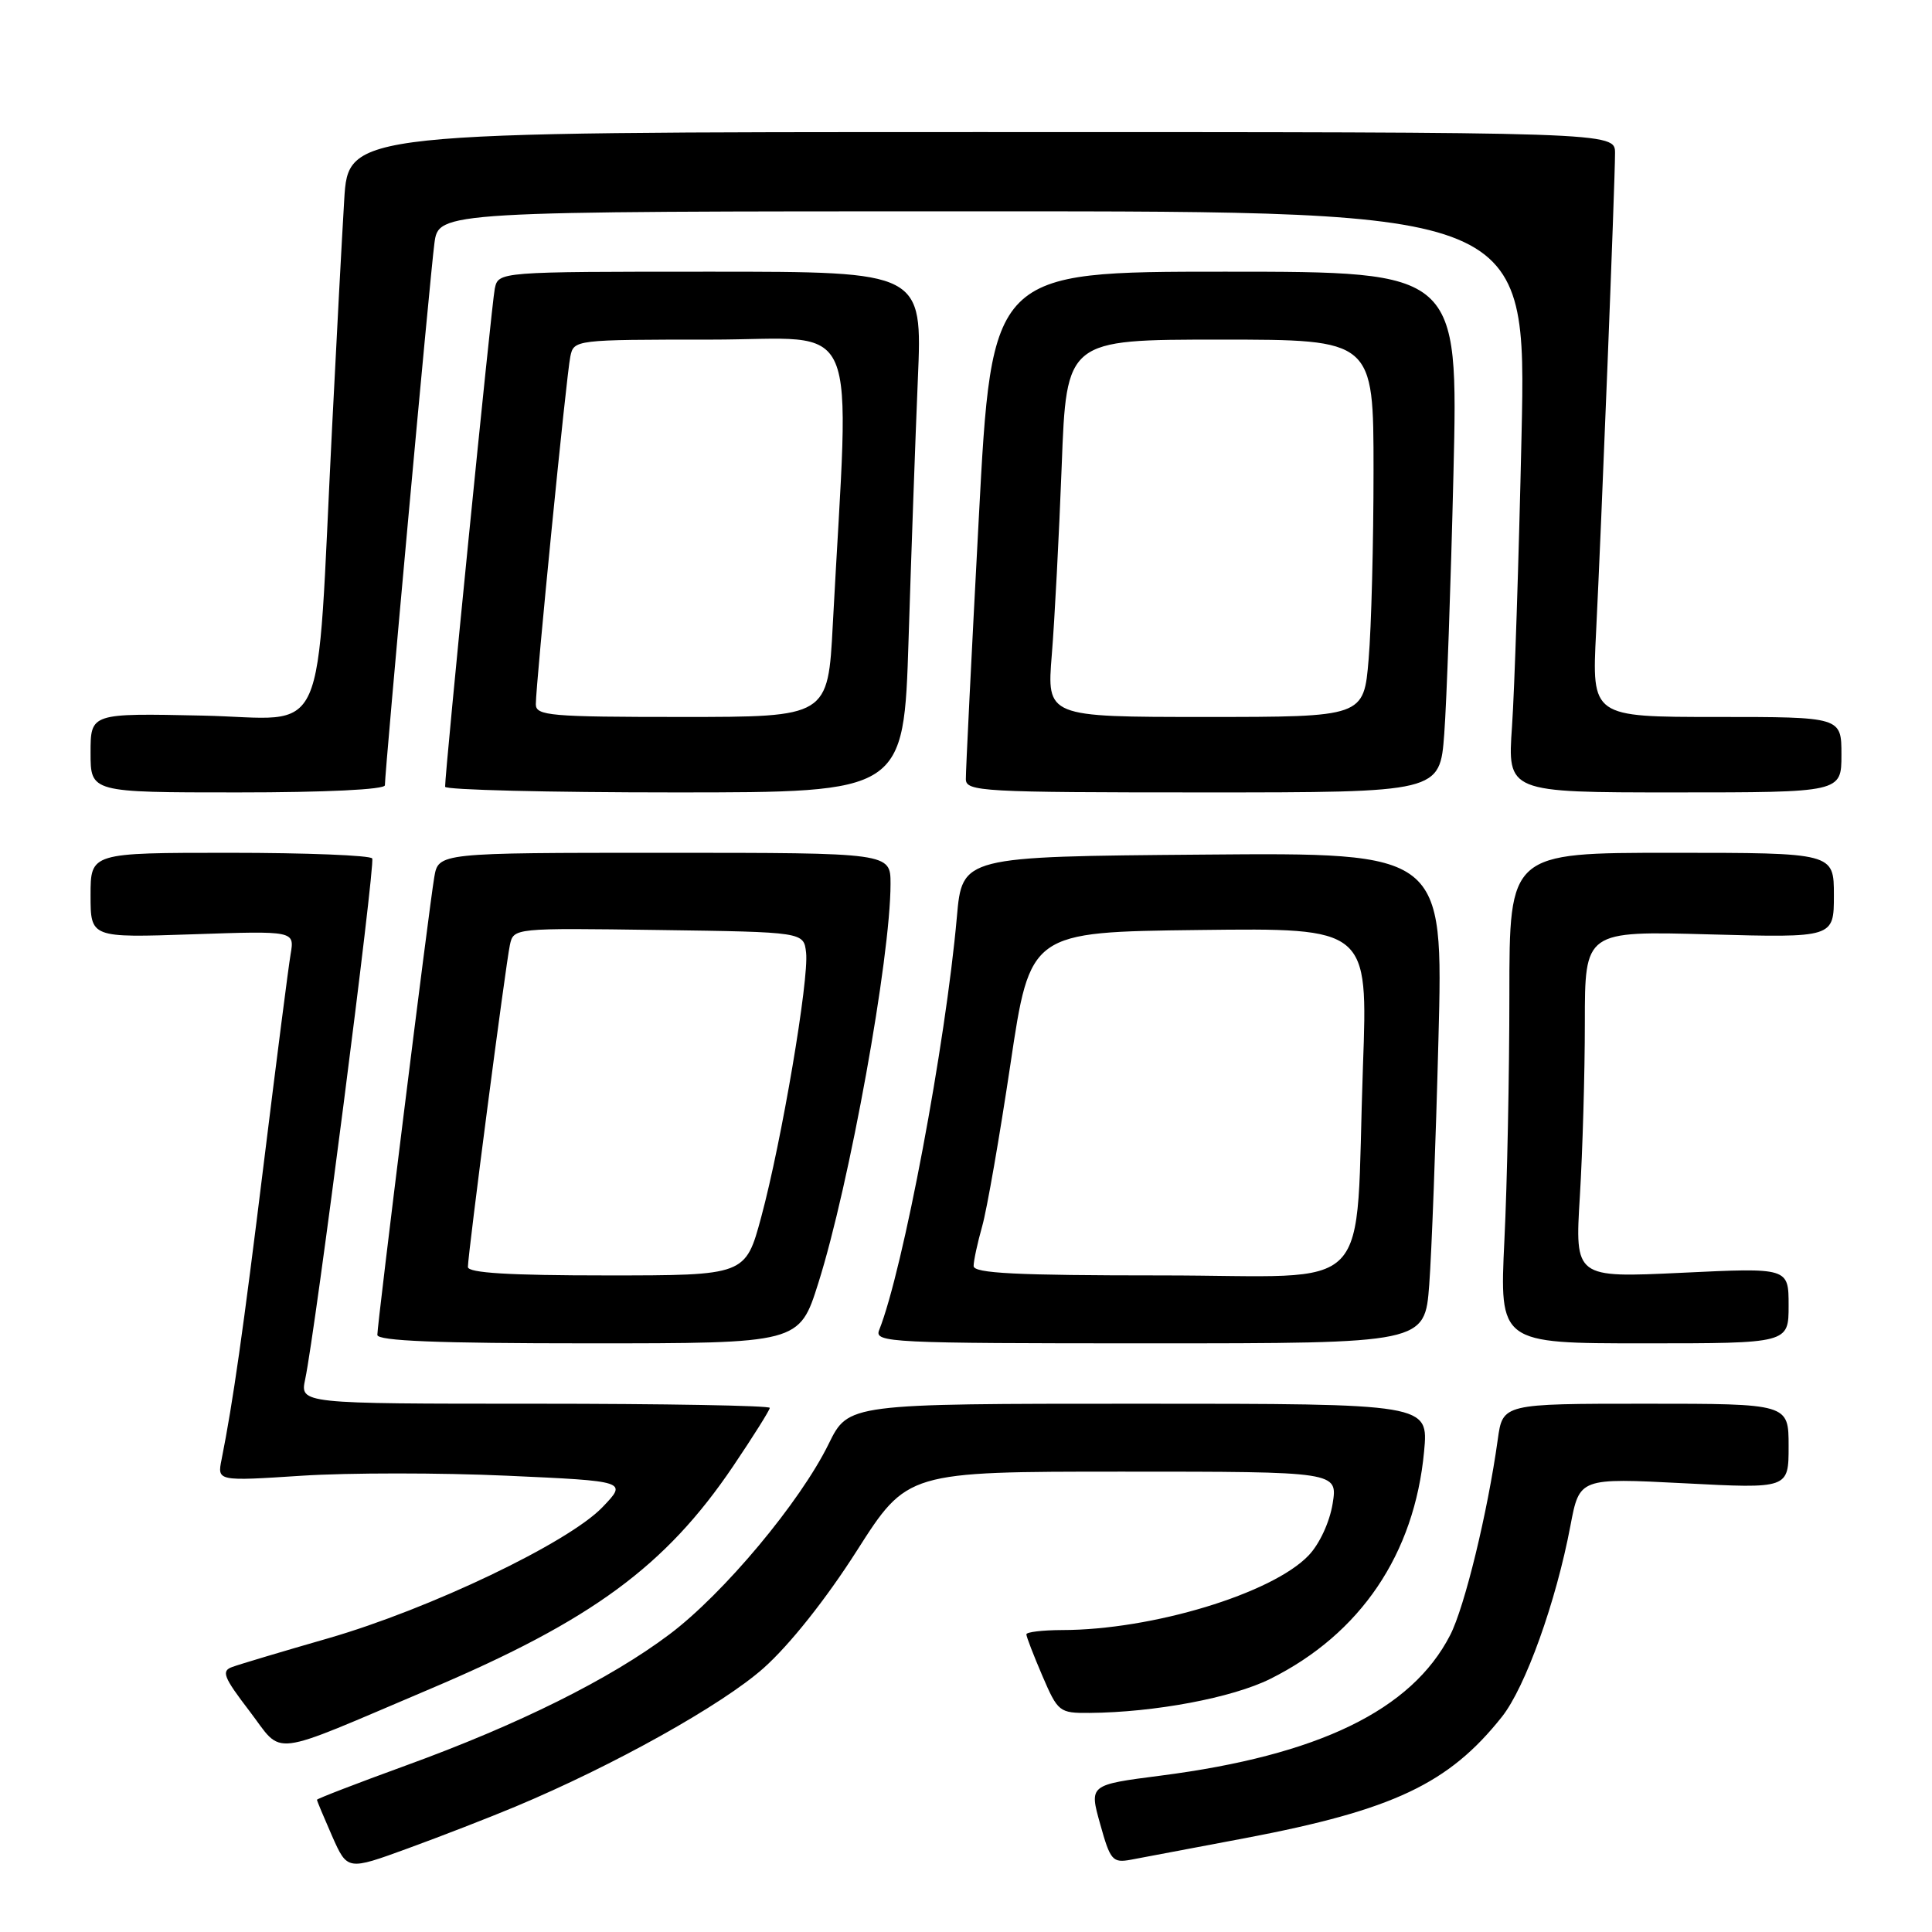 <?xml version="1.0" encoding="UTF-8" standalone="no"?>
<!DOCTYPE svg PUBLIC "-//W3C//DTD SVG 1.1//EN" "http://www.w3.org/Graphics/SVG/1.1/DTD/svg11.dtd" >
<svg xmlns="http://www.w3.org/2000/svg" xmlns:xlink="http://www.w3.org/1999/xlink" version="1.1" viewBox="0 0 256 256">
 <g >
 <path fill="currentColor"
d=" M 68.29 239.39 C 81.28 233.96 95.72 225.89 101.18 221.03 C 104.63 217.96 109.46 211.88 113.53 205.49 C 120.22 195.00 120.22 195.00 148.74 195.00 C 177.26 195.00 177.26 195.00 176.58 199.25 C 176.18 201.70 174.84 204.60 173.39 206.11 C 168.55 211.17 152.65 215.98 140.75 215.99 C 138.14 216.00 136.00 216.25 136.00 216.56 C 136.00 216.88 136.96 219.35 138.12 222.06 C 140.18 226.85 140.37 227.00 144.37 226.97 C 152.99 226.90 163.28 224.97 168.32 222.46 C 180.28 216.50 187.43 205.92 188.70 192.32 C 189.29 186.00 189.29 186.00 150.85 186.00 C 112.42 186.00 112.42 186.00 109.81 191.31 C 106.03 199.03 95.89 211.16 88.72 216.55 C 80.83 222.49 68.72 228.51 53.75 233.95 C 47.29 236.30 42.00 238.34 42.00 238.48 C 42.00 238.63 42.91 240.79 44.01 243.30 C 46.03 247.85 46.03 247.85 54.05 244.92 C 58.47 243.31 64.87 240.82 68.29 239.39 Z  M 165.00 243.56 C 184.59 239.84 191.96 236.36 199.00 227.50 C 202.12 223.58 206.19 212.24 208.09 202.16 C 209.29 195.83 209.29 195.83 223.15 196.54 C 237.00 197.26 237.00 197.26 237.00 191.63 C 237.00 186.00 237.00 186.00 218.06 186.00 C 199.12 186.00 199.12 186.00 198.46 190.75 C 197.12 200.41 194.07 212.95 192.15 216.67 C 187.04 226.61 174.71 232.59 153.80 235.28 C 144.32 236.50 144.32 236.50 145.78 241.70 C 147.12 246.52 147.42 246.87 149.86 246.42 C 151.31 246.15 158.12 244.87 165.00 243.56 Z  M 57.00 223.79 C 78.43 214.70 88.19 207.52 97.13 194.30 C 99.81 190.33 102.00 186.84 102.00 186.55 C 102.00 186.25 87.99 186.00 70.88 186.00 C 39.75 186.00 39.75 186.00 40.44 182.75 C 41.78 176.48 49.75 114.49 49.32 113.75 C 49.08 113.34 40.58 113.00 30.44 113.00 C 12.00 113.00 12.00 113.00 12.00 118.63 C 12.00 124.26 12.00 124.26 25.51 123.80 C 39.03 123.34 39.03 123.34 38.51 126.42 C 38.22 128.11 36.63 140.53 34.97 154.00 C 32.19 176.57 30.87 185.81 29.36 193.39 C 28.78 196.27 28.78 196.27 40.01 195.54 C 46.18 195.14 58.41 195.14 67.19 195.54 C 83.14 196.26 83.14 196.26 79.82 199.72 C 75.29 204.43 56.97 213.19 43.50 217.08 C 37.45 218.82 31.73 220.53 30.78 220.88 C 29.29 221.41 29.61 222.22 33.06 226.73 C 37.65 232.73 35.22 233.03 57.00 223.79 Z  M 108.43 170.02 C 112.56 156.97 118.00 126.87 118.00 117.12 C 118.00 113.00 118.00 113.00 88.05 113.00 C 58.09 113.00 58.09 113.00 57.54 116.25 C 56.84 120.34 50.00 175.37 50.00 176.88 C 50.00 177.68 58.02 178.00 77.96 178.00 C 105.91 178.00 105.91 178.00 108.43 170.02 Z  M 189.38 170.25 C 189.70 165.99 190.25 151.36 190.60 137.74 C 191.25 112.97 191.25 112.97 159.37 113.24 C 127.50 113.50 127.50 113.50 126.79 121.50 C 125.30 138.35 119.65 168.34 116.49 176.25 C 115.83 177.90 117.92 178.00 152.29 178.00 C 188.79 178.00 188.79 178.00 189.38 170.25 Z  M 237.00 172.99 C 237.00 167.97 237.00 167.97 222.84 168.65 C 208.68 169.32 208.68 169.32 209.34 158.51 C 209.70 152.56 210.00 142.21 210.00 135.52 C 210.00 123.36 210.00 123.36 226.50 123.81 C 243.00 124.26 243.00 124.26 243.00 118.63 C 243.00 113.00 243.00 113.00 221.50 113.00 C 200.00 113.00 200.00 113.00 200.00 131.84 C 200.00 142.20 199.71 156.83 199.34 164.34 C 198.69 178.00 198.69 178.00 217.84 178.00 C 237.00 178.00 237.00 178.00 237.00 172.99 Z  M 51.00 104.05 C 51.00 102.15 57.00 36.37 57.56 32.25 C 58.12 28.00 58.12 28.00 130.20 28.00 C 202.27 28.00 202.27 28.00 201.61 57.75 C 201.25 74.11 200.68 91.44 200.35 96.25 C 199.74 105.00 199.74 105.00 221.87 105.00 C 244.00 105.00 244.00 105.00 244.00 100.00 C 244.00 95.00 244.00 95.00 227.46 95.00 C 210.92 95.00 210.92 95.00 211.49 83.75 C 212.18 70.02 214.00 24.14 214.00 20.29 C 214.00 17.50 214.00 17.50 130.07 17.50 C 46.15 17.50 46.15 17.50 45.61 26.50 C 45.31 31.45 44.59 44.95 44.01 56.50 C 41.83 99.55 43.79 95.18 26.85 94.82 C 12.00 94.50 12.00 94.50 12.00 99.75 C 12.00 105.00 12.00 105.00 31.50 105.00 C 43.13 105.00 51.00 104.62 51.00 104.05 Z  M 120.39 84.75 C 120.74 73.61 121.29 58.09 121.62 50.25 C 122.23 36.00 122.23 36.00 94.13 36.00 C 66.04 36.00 66.04 36.00 65.56 38.25 C 65.14 40.27 58.94 102.43 58.98 104.25 C 58.99 104.66 72.67 105.00 89.37 105.00 C 119.75 105.00 119.75 105.00 120.39 84.75 Z  M 191.37 97.25 C 191.69 92.99 192.24 77.46 192.59 62.75 C 193.23 36.00 193.23 36.00 162.32 36.00 C 131.42 36.00 131.42 36.00 129.69 68.75 C 128.73 86.76 127.96 102.29 127.98 103.25 C 128.00 104.88 130.17 105.00 159.40 105.00 C 190.79 105.00 190.79 105.00 191.37 97.25 Z  M 62.00 167.88 C 62.00 166.18 67.00 127.83 67.56 125.23 C 68.05 122.96 68.05 122.96 87.27 123.23 C 106.50 123.50 106.50 123.50 106.81 126.22 C 107.22 129.74 103.57 151.24 100.87 161.25 C 98.78 169.00 98.78 169.00 80.39 169.00 C 67.46 169.00 62.00 168.67 62.00 167.88 Z  M 129.01 167.75 C 129.01 167.06 129.52 164.70 130.14 162.50 C 130.77 160.30 132.45 150.62 133.89 141.00 C 136.50 123.50 136.50 123.50 158.88 123.23 C 181.26 122.96 181.26 122.96 180.60 141.23 C 179.49 172.37 182.73 169.00 153.91 169.00 C 134.64 169.00 129.00 168.72 129.01 167.75 Z  M 71.00 93.32 C 71.00 90.59 75.05 49.70 75.57 47.25 C 76.03 45.02 76.17 45.00 94.17 45.00 C 114.42 45.00 112.58 40.71 110.35 82.75 C 109.71 95.00 109.71 95.00 90.35 95.00 C 72.90 95.00 71.00 94.84 71.00 93.32 Z  M 139.37 86.75 C 139.74 82.21 140.33 70.96 140.68 61.75 C 141.31 45.00 141.31 45.00 161.66 45.00 C 182.00 45.00 182.00 45.00 182.00 62.35 C 182.00 71.89 181.71 83.14 181.35 87.35 C 180.71 95.00 180.71 95.00 159.71 95.00 C 138.70 95.00 138.70 95.00 139.37 86.75 Z "/>
</g>
</svg>